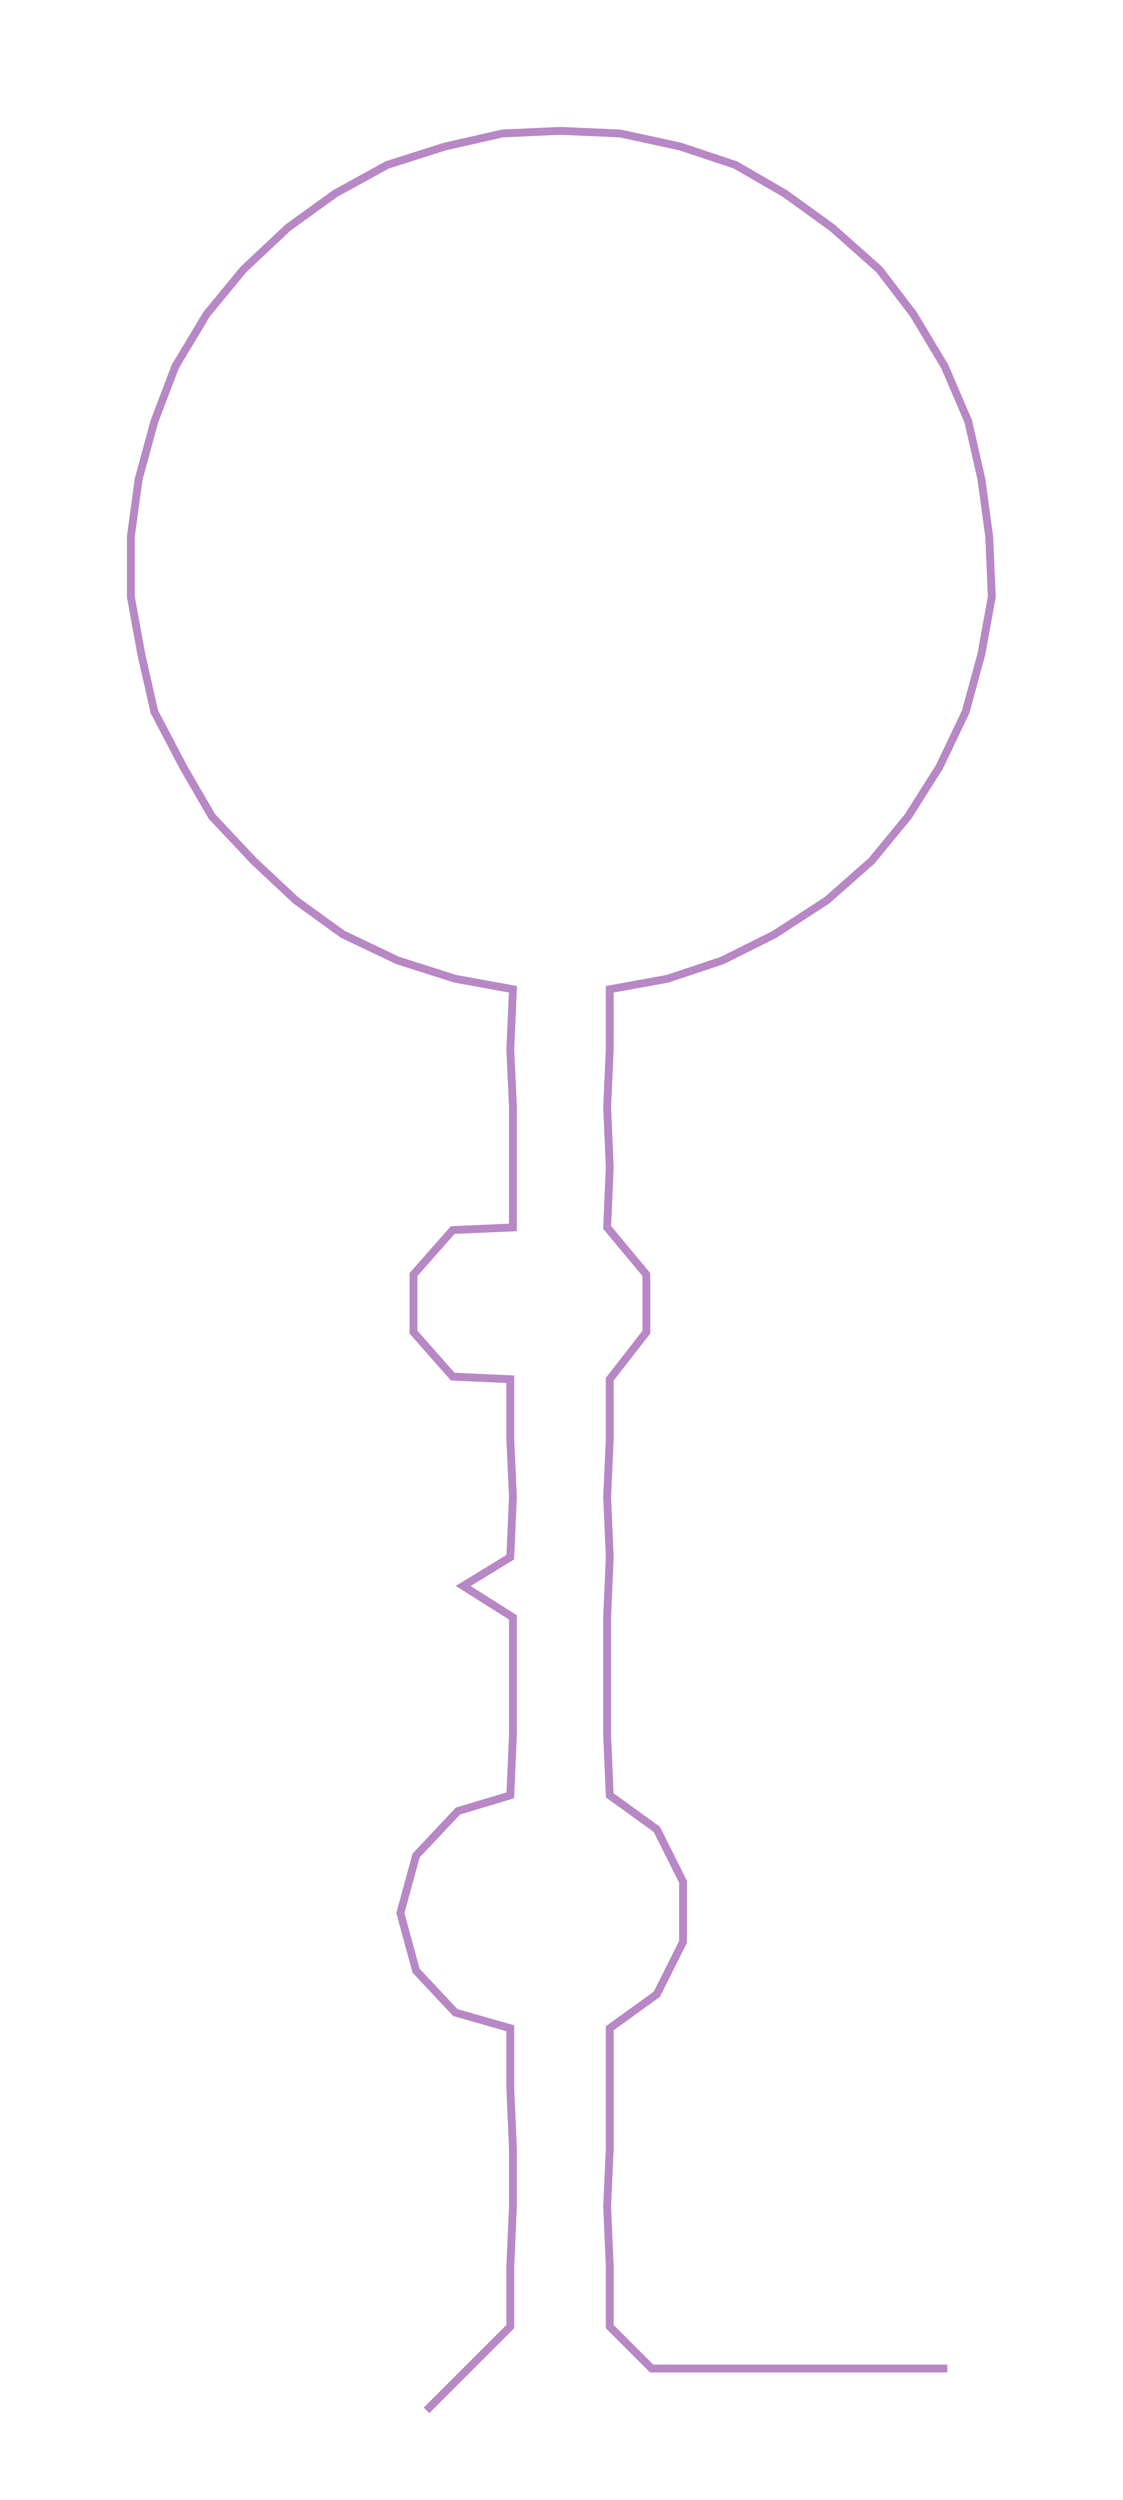 <ns0:svg xmlns:ns0="http://www.w3.org/2000/svg" width="134.76px" height="300px" viewBox="0 0 429.13 955.319"><ns0:path style="stroke:#b887c5;stroke-width:3px;fill:none;" d="M163 921 L163 921 L179 905 L195 889 L195 866 L196 843 L196 821 L195 798 L195 775 L174 769 L159 753 L153 731 L159 709 L175 692 L195 686 L196 663 L196 640 L196 618 L177 606 L195 595 L196 572 L195 550 L195 527 L173 526 L158 509 L158 487 L173 470 L196 469 L196 446 L196 423 L195 401 L196 378 L174 374 L152 367 L131 357 L113 344 L97 329 L81 312 L70 293 L59 272 L54 250 L50 228 L50 205 L53 183 L59 161 L67 140 L79 120 L93 103 L110 87 L128 74 L148 63 L170 56 L192 51 L214 50 L237 51 L260 56 L281 63 L300 74 L318 87 L336 103 L349 120 L361 140 L370 161 L375 183 L378 205 L379 228 L375 250 L369 272 L359 293 L347 312 L333 329 L316 344 L296 357 L276 367 L255 374 L233 378 L233 401 L232 423 L233 446 L232 469 L247 487 L247 509 L233 527 L233 550 L232 572 L233 595 L232 618 L232 640 L232 663 L233 686 L251 699 L261 719 L261 742 L251 762 L233 775 L233 798 L233 821 L232 843 L233 866 L233 889 L249 905 L271 905 L294 905 L317 905 L340 905 L362 905" /></ns0:svg>